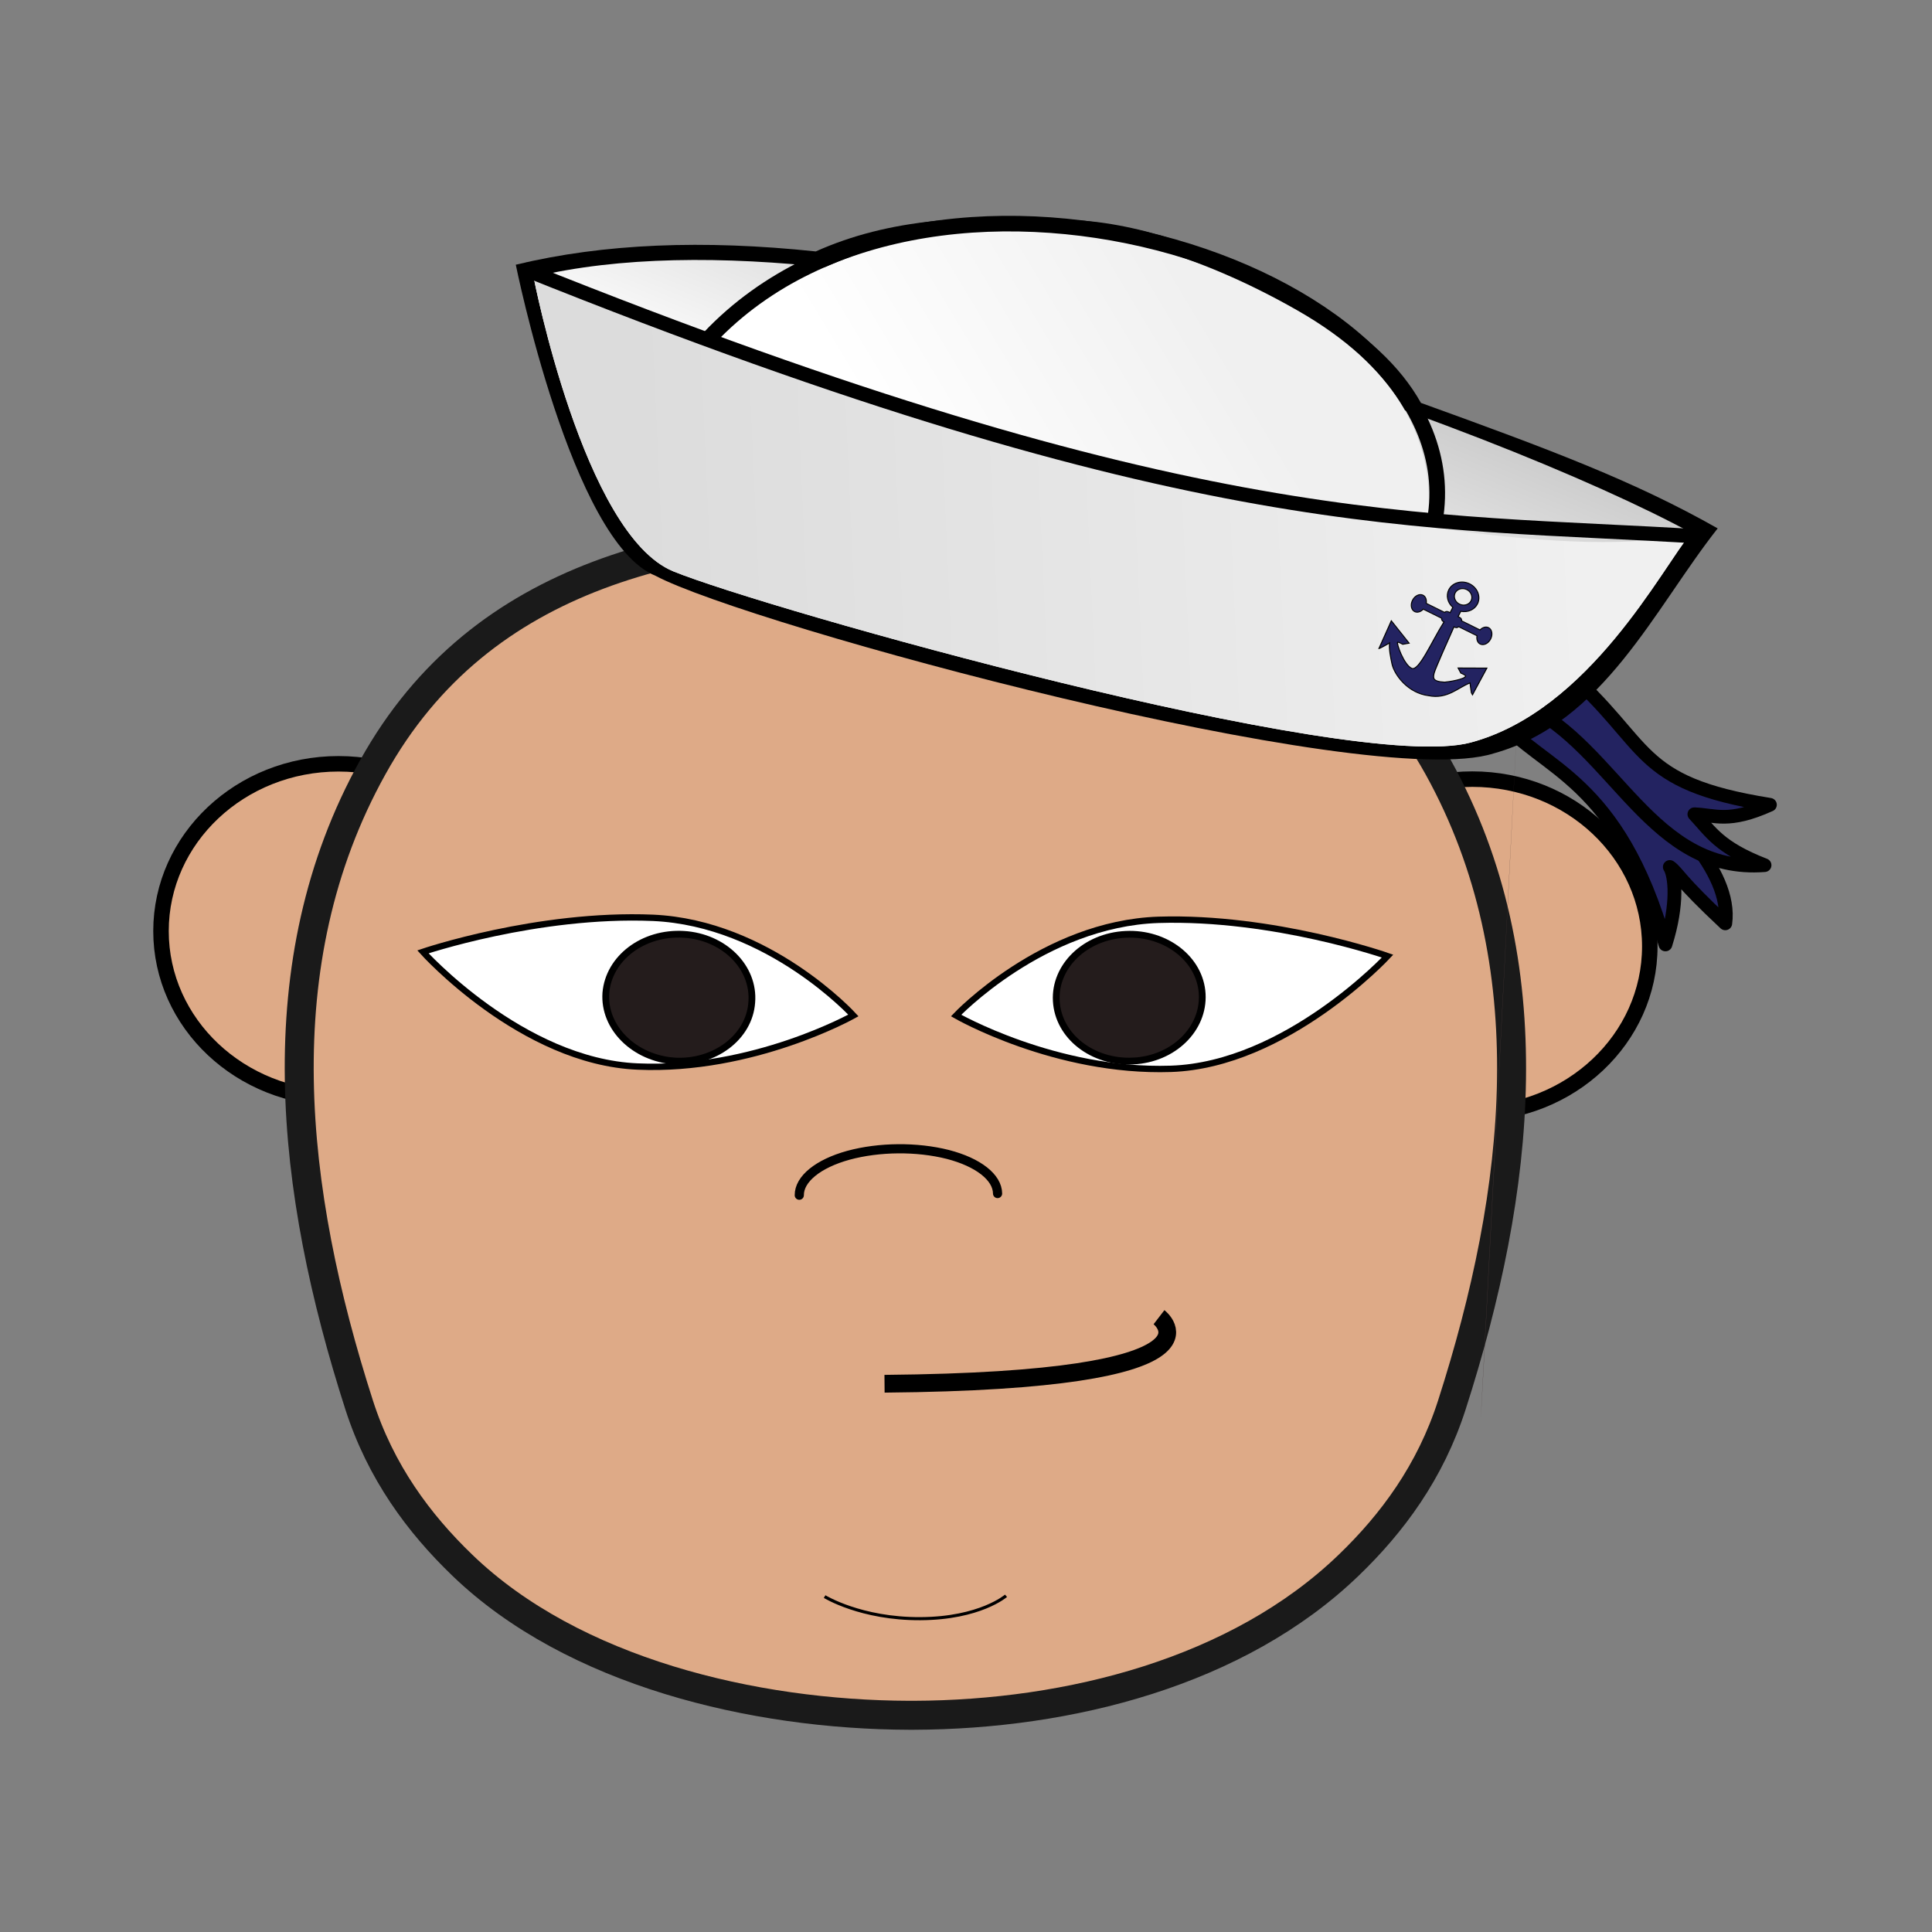 <svg:svg xmlns:dc="http://purl.org/dc/elements/1.1/" xmlns:ns1="http://sodipodi.sourceforge.net/DTD/sodipodi-0.dtd" xmlns:ns2="http://www.inkscape.org/namespaces/inkscape" xmlns:ns3="http://www.w3.org/1999/xlink" xmlns:ns5="http://creativecommons.org/ns#" xmlns:rdf="http://www.w3.org/1999/02/22-rdf-syntax-ns#" xmlns:svg="http://www.w3.org/2000/svg" height="621.28" id="svg5447" version="1.1" viewBox="-49.282 -69.063 621.28 621.28" width="621.28" ns1:docname="salior.svg" ns2:version="0.91 r13725">
  <svg:rect x="-49.282" y="-69.063" width="621.28" height="621.28" fill="#808080" stroke="none"/>
  <svg:defs id="defs5449">
    <svg:linearGradient id="linearGradient6021" ns2:collect="always">
      <svg:stop id="stop6023" offset="0" style="stop-color:#ffffff;stop-opacity:1" />
      <svg:stop id="stop6029" offset="0.429" style="stop-color:#a8a8a8;stop-opacity:1" />
      <svg:stop id="stop6033" offset="0.544" style="stop-color:#000000;stop-opacity:1" />
      <svg:stop id="stop6031" offset="0.664" style="stop-color:#ffffff;stop-opacity:1" />
      <svg:stop id="stop6025" offset="1" style="stop-color:#aaaaaa;stop-opacity:1" />
    </svg:linearGradient>
    <svg:linearGradient gradientTransform="translate(-1.2688281e-5,39.017)" gradientUnits="userSpaceOnUse" id="linearGradient6133" x1="147.105" x2="167.95" y1="445.523" y2="469.082" ns2:collect="always" ns3:href="#linearGradient6021" />
    <svg:linearGradient gradientTransform="translate(-1.2688281e-5,39.017)" gradientUnits="userSpaceOnUse" id="linearGradient6174" x1="147.105" x2="167.95" y1="445.523" y2="469.082" ns2:collect="always" ns3:href="#linearGradient6021" />
    <svg:linearGradient gradientTransform="translate(-1.2688281e-5,39.017)" gradientUnits="userSpaceOnUse" id="linearGradient6215" x1="147.105" x2="167.95" y1="445.523" y2="469.082" ns2:collect="always" ns3:href="#linearGradient6021" />
    <svg:linearGradient gradientTransform="translate(-1.2688281e-5,39.017)" gradientUnits="userSpaceOnUse" id="linearGradient6256" x1="147.105" x2="167.95" y1="445.523" y2="469.082" ns2:collect="always" ns3:href="#linearGradient6021" />
    <svg:linearGradient gradientTransform="translate(-1.2688281e-5,39.017)" gradientUnits="userSpaceOnUse" id="linearGradient6297" x1="147.105" x2="167.95" y1="445.523" y2="469.082" ns2:collect="always" ns3:href="#linearGradient6021" />
    <svg:linearGradient gradientTransform="translate(-1.2688281e-5,39.017)" gradientUnits="userSpaceOnUse" id="linearGradient6338" x1="147.105" x2="167.95" y1="445.523" y2="469.082" ns2:collect="always" ns3:href="#linearGradient6021" />
    <svg:linearGradient gradientTransform="translate(-1.2688281e-5,39.017)" gradientUnits="userSpaceOnUse" id="linearGradient6379" x1="147.105" x2="167.95" y1="445.523" y2="469.082" ns2:collect="always" ns3:href="#linearGradient6021" />
    <svg:linearGradient gradientTransform="translate(-1.2688281e-5,39.017)" gradientUnits="userSpaceOnUse" id="linearGradient6420" x1="147.105" x2="167.95" y1="445.523" y2="469.082" ns2:collect="always" ns3:href="#linearGradient6021" />
    <svg:linearGradient gradientTransform="translate(-1.2688281e-5,39.017)" gradientUnits="userSpaceOnUse" id="linearGradient6461" x1="147.105" x2="167.95" y1="445.523" y2="469.082" ns2:collect="always" ns3:href="#linearGradient6021" />
    <svg:linearGradient gradientTransform="translate(-1.2688281e-5,39.017)" gradientUnits="userSpaceOnUse" id="linearGradient6502" x1="147.105" x2="167.95" y1="445.523" y2="469.082" ns2:collect="always" ns3:href="#linearGradient6021" />
    <svg:linearGradient gradientUnits="userSpaceOnUse" id="linearGradient19243" x1="76.614" x2="73.742" y1="57.833" y2="65.145">
      <svg:stop id="stop3478" offset="0" stop-color="#cdcdcd" />
      <svg:stop id="stop3480" offset="1" stop-color="#fff" />
    </svg:linearGradient>
    <svg:linearGradient gradientUnits="userSpaceOnUse" id="linearGradient19245" x1="76.614" x2="67.561" y1="57.601" y2="63.288">
      <svg:stop id="stop3470" offset="0" stop-color="#f0f0f0" />
      <svg:stop id="stop3472" offset="1" stop-color="#fff" />
    </svg:linearGradient>
    <svg:linearGradient gradientUnits="userSpaceOnUse" id="linearGradient19247" x1="59.322" x2="88.567" y1="67.118" y2="65.145">
      <svg:stop id="stop3460" offset="0" stop-color="#dcdcdc" />
      <svg:stop id="stop3462" offset="1" stop-color="#f0f0f0" />
    </svg:linearGradient>
  </svg:defs>
  <ns1:namedview bordercolor="#666666" borderopacity="1.0" fit-margin-bottom="0" fit-margin-left="0" fit-margin-right="0" fit-margin-top="0" id="base" pagecolor="#ffffff" showgrid="false" ns2:current-layer="layer1" ns2:cx="117.65947" ns2:cy="269.64802" ns2:document-units="px" ns2:pageopacity="0.0" ns2:pageshadow="2" ns2:window-height="801" ns2:window-maximized="1" ns2:window-width="1536" ns2:window-x="-8" ns2:window-y="-8" ns2:zoom="0.98994949" />
  <svg:g id="layer1" style="display:inline;opacity:1" transform="translate(-149.009,-539.759)" ns2:groupmode="layer" ns2:label="Layer 1">
    <svg:ellipse cx="208.574" cy="770.101" id="ellipse4364" rx="57.073" ry="53.788" style="opacity:1;fill:#deaa87;fill-opacity:1;stroke:#000000;stroke-width:4.983;stroke-linecap:round;stroke-linejoin:bevel;stroke-miterlimit:4;stroke-dasharray:none;stroke-dashoffset:0;stroke-opacity:1" />
    <svg:ellipse cx="573.183" cy="775.028" id="path4353" rx="57.073" ry="53.788" style="opacity:1;fill:#deaa87;fill-opacity:1;stroke:#000000;stroke-width:4.983;stroke-linecap:round;stroke-linejoin:bevel;stroke-miterlimit:4;stroke-dasharray:none;stroke-dashoffset:0;stroke-opacity:1" />
    <svg:path d="m 390.909,641.004 c -70.062,0.153 -136.346,13.475 -171.298,76.409 -35.11,63.088 -26.451,136.434 -4.408,205.035 6.927,21.591 19.208,38.128 33.221,51.604 35.582,34.298 93.679,48.08 143.588,48.233 l 0,0 c 0.315,0 0.472,0 0.787,0 0.158,0 0.472,0 0.787,0 l 0,0 c 49.91,-0.153 104.229,-13.934 139.811,-48.233 14.013,-13.475 26.293,-30.013 33.221,-51.604 22.04,-68.6 30.542,-141.947 -4.408,-205.035 -34.953,-62.934 -101.237,-76.256 -171.3,-76.409 z" id="path4160" style="fill:#deaa87;fill-opacity:1;fill-rule:nonzero;stroke:#1a1a1a;stroke-width:9.316px;stroke-linecap:round;stroke-linejoin:bevel;stroke-miterlimit:4;stroke-dasharray:none;stroke-opacity:1" ns2:connector-curvature="0" />
    <svg:path d="m 476.242,814.406 c -37.137,1.239 -69.059,-17.144 -69.059,-17.144 0,0 27.971,-29.537 65.108,-30.776 37.137,-1.136 73.641,11.67 73.641,11.67 0,0 -32.554,35.01 -69.691,36.25 z" id="path4168" style="fill:#ffffff;fill-opacity:1;fill-rule:nonzero;stroke:#000000;stroke-width:2.044px;stroke-linecap:butt;stroke-linejoin:miter;stroke-miterlimit:4;stroke-dasharray:none;stroke-opacity:1" ns2:connector-curvature="0" />
    <svg:path d="m 464.121,811.888 c -13.068,0.613 -24.089,-7.963 -24.719,-19.293 -0.63,-11.178 9.289,-20.825 22.357,-21.437 12.911,-0.613 23.932,7.962 24.561,19.141 0.63,11.331 -9.289,20.978 -22.2,21.59 z" id="path4170" style="fill:#241c1c;fill-opacity:1;fill-rule:nonzero;stroke:#000000;stroke-width:2.174px;stroke-linecap:butt;stroke-linejoin:miter;stroke-miterlimit:4;stroke-dasharray:none;stroke-opacity:1" ns2:connector-curvature="0" />
    <svg:path d="m 356.757,855.046 c -0.044,-5.206 6.054,-10.158 15.793,-12.844 9.896,-2.688 22.019,-2.791 31.96,-0.272 9.783,2.52 15.965,7.367 16.009,12.573" id="path4172" style="fill:none;stroke:#000000;stroke-width:2.95px;stroke-linecap:round;stroke-linejoin:bevel;stroke-miterlimit:4;stroke-dasharray:none;stroke-opacity:1" ns2:connector-curvature="0" />
    <svg:path d="m 304.787,813.663 c 37.136,1.653 69.374,-16.422 69.374,-16.422 0,0 -27.18,-29.746 -64.475,-31.398 -37.136,-1.549 -73.957,10.948 -73.957,10.948 0,0 31.764,35.323 69.058,36.872 z" id="path4174" style="fill:#ffffff;fill-opacity:1;fill-rule:nonzero;stroke:#000000;stroke-width:2.044px;stroke-linecap:butt;stroke-linejoin:miter;stroke-miterlimit:4;stroke-dasharray:none;stroke-opacity:1" ns2:connector-curvature="0" />
    <svg:path d="m 316.595,811.888 c 12.91,0.766 24.089,-7.656 24.876,-18.834 0.945,-11.331 -8.974,-21.131 -21.885,-21.897 -13.068,-0.766 -24.089,7.656 -25.034,18.834 -0.787,11.178 9.132,20.978 22.042,21.896 z" id="path4176" style="fill:#241c1c;fill-opacity:1;fill-rule:nonzero;stroke:#000000;stroke-width:2.174px;stroke-linecap:butt;stroke-linejoin:miter;stroke-miterlimit:4;stroke-dasharray:none;stroke-opacity:1" ns2:connector-curvature="0" />
    <svg:path d="M 588.5,685.869 C 576.219,924.898 575.904,926.889 575.904,926.889 Z" id="path4206" style="fill:#483737;fill-opacity:1;fill-rule:nonzero;stroke:none" ns2:connector-curvature="0" />
    <svg:g id="g18830" transform="matrix(4.148,0.637,-0.634,4.126,40.545,-2303.075)">
      <svg:g id="g18826" style="fill:#232361;stroke:#000000;stroke-linecap:round;stroke-linejoin:round">
        <svg:path d="m 238.91,690.24 c -5.464,-1.437 16.702,6.377 16.826,14.509 -4.043,-2.772 -4.195,-3.311 -4.856,-3.645 0.499,0.576 1.072,2.684 0.569,5.951 -5.545,-12.165 -11.37,-11.838 -15.161,-15.212 1.633,0.243 1.38,-0.542 2.621,-1.603 z" id="path18800" style="stroke-width:1.056px" ns2:connector-curvature="0" />
        <svg:path d="m 238.03,690.46 c 7.347,2.214 11.546,11.387 20.005,9.399 -3.668,-0.818 -4.465,-1.921 -5.909,-3.058 1.594,-0.188 2.687,0.305 5.613,-1.604 -10.659,-0.069 -9.646,-3.167 -17.108,-7.899 -2.969,1.408 -1.274,2.002 -2.602,3.161 z" id="path18800-8" style="stroke-width:1.052px" ns2:connector-curvature="0" />
      </svg:g>
      <svg:g id="g18786">
        <svg:g id="g18775">
          <svg:path d="m 198.59,658.78 c -8.321,0.752 -14.404,2.1 -19.557,5.442 -8.658,0.415 -16.151,1.873 -22.565,4.519 0,0 7.459,20.464 14.197,22.05 7.591,2.675 56.477,8.263 65.567,3.719 7.974,-3.621 10.482,-12.924 14.333,-19.746 -6.834,-2.611 -13.504,-4.022 -23.936,-6.086 -1.966,-2.527 -4.981,-4.67 -9.749,-6.517 -6.587,-2.551 -13.059,-3.854 -18.29,-3.381 z" id="path3092-3" style="fill-rule:evenodd" ns2:connector-curvature="0" />
          <svg:g id="g18768">
            <svg:g id="g11222" transform="matrix(0.89,-0.116,0.116,0.89,107.5,675.64)">
              <svg:g id="g3824" style="fill-rule:evenodd" transform="matrix(2.762,0,0,2.762,-97.387,-156.83)">
                <svg:path d="m 55.764,56.942 c 0,0 1.722,7.966 4.521,9.043 2.799,1.077 21.1,5.813 24.76,4.737 3.66,-1.077 5.813,-5.598 6.675,-6.675 -5.813,-3.014 -25.406,-9.904 -35.956,-7.105 z" id="path3092" style="fill:url(#linearGradient19243)" ns2:connector-curvature="0" />
                <svg:path d="m 59.209,60.817 c 0,0 7.474,-10.287 20.177,-3.397 6.291,3.412 3.722,8.349 3.507,9.426 -0.215,1.077 -22.176,-2.153 -23.684,-6.029 z" id="path3090" style="fill:url(#linearGradient19245)" ns2:connector-curvature="0" />
                <svg:path d="m 55.764,56.942 c 0,0 1.722,7.966 4.521,9.043 2.799,1.077 21.1,5.813 24.76,4.737 3.66,-1.077 5.813,-5.598 6.675,-6.675 -6.459,1.936 -30.573,-4.523 -35.956,-7.106 z" id="path2362" style="fill:url(#linearGradient19247)" ns2:connector-curvature="0" />
              </svg:g>
            </svg:g>
          </svg:g>
        </svg:g>
        <svg:g id="g3209" transform="matrix(0.047,0.015,-0.014,0.043,235.89,646.46)">
          <svg:path d="m 155.59,769.6 c -13.698,0 -24.812,11.114 -24.812,24.812 0,11.298 7.572,20.816 17.906,23.812 l 0,10.156 -3.062,0 c -2.301,0 -4.215,1.595 -4.688,3.75 l -32.031,0 c -1.589,-5.823 -5.522,-9.969 -10.125,-9.969 -6.007,0 -10.906,7.032 -10.906,15.688 0,8.655 4.899,15.688 10.906,15.688 4.669,0 8.644,-4.264 10.188,-10.219 l 31.969,0 c 0.483,2.141 2.396,3.75 4.688,3.75 l 1.125,0 c -3.392,38.936 0.029,93.703 -11.875,95.219 -13.376,1.091 -40.054,-27.202 -38.25,-29.312 1.788,-0.894 7.266,-0.61 8.562,-0.531 l 8.125,-6.562 -40.406,-20.688 2.281,51.5 0.844,-0.688 c 4.024,-5.57 9.219,-14.469 9.969,-15.719 3.519,10.274 11.588,21.256 18.344,30.562 11.364,14.9 42.516,32.046 72.719,20.469 28.712,-8.279 35.267,-35.115 48.594,-50.781 0.671,1.118 4.89,8.371 8.656,13.875 l 3.031,2.344 1.188,-51.562 -39.969,21.562 7.344,5.688 c 1.177,-0.073 6.81,-0.376 8.625,0.531 2.915,4.934 -20.15,22.683 -24.594,25.5 -17.678,8.586 -19.201,2.047 -20.969,-5.781 -1.557,-6.896 -4.328,-69.979 -5,-85.625 l 1.594,0 c 2.291,0 4.205,-1.609 4.688,-3.75 l 31.969,0 c 1.544,5.955 5.519,10.219 10.188,10.219 6.007,0 10.906,-7.032 10.906,-15.688 0,-8.655 -4.899,-15.688 -10.906,-15.688 -4.603,0 -8.536,4.145 -10.125,9.969 l -32.031,0 c -0.473,-2.155 -2.386,-3.75 -4.688,-3.75 l -3.062,0 0,-10.156 c 10.335,-2.997 17.906,-12.515 17.906,-23.812 0,-13.698 -11.114,-24.812 -24.812,-24.812 z m 0,11 c 7.624,-10e-6 13.812,6.189 13.812,13.812 1e-5,7.624 -6.189,13.812 -13.812,13.812 -7.624,0 -13.812,-6.189 -13.812,-13.812 0,-7.624 6.189,-13.812 13.812,-13.812 z" id="path3181-6" style="fill:#232361;fill-rule:evenodd;stroke:#000000;stroke-width:1.624px" ns2:connector-curvature="0" />
        </svg:g>
        <svg:path d="m 157.14,668.97 c 54.029,12.684 70.752,8.553 92.321,6.607" id="path18766" style="fill:none;stroke:#000000;stroke-width:1.1" ns2:connector-curvature="0" />
        <svg:path d="m 171.98,672.04 c 14.477,-21.019 57.435,-13.71 57.074,5.43" id="path18784" style="fill:none;stroke:#000000;stroke-width:1.2" ns2:connector-curvature="0" />
      </svg:g>
    </svg:g>
    <svg:path d="m 384.169,915.673 c 114.804,-0.995 88.263,-21.403 88.263,-21.403" id="path6366" style="fill:none;fill-rule:evenodd;stroke:#000000;stroke-width:5.707;stroke-linecap:butt;stroke-linejoin:miter;stroke-miterlimit:4;stroke-dasharray:none;stroke-opacity:1" ns2:connector-curvature="0" />
    <svg:path d="m 364.901,984.112 c 0,0 11.633,7.204 30.806,7.109 19.172,-0.096 27.531,-7.361 27.531,-7.361" id="path6368" style="fill:none;fill-rule:evenodd;stroke:#000000;stroke-width:1px;stroke-linecap:butt;stroke-linejoin:miter;stroke-opacity:1" ns1:nodetypes="czc" ns2:connector-curvature="0" />
  </svg:g>
</svg:svg>